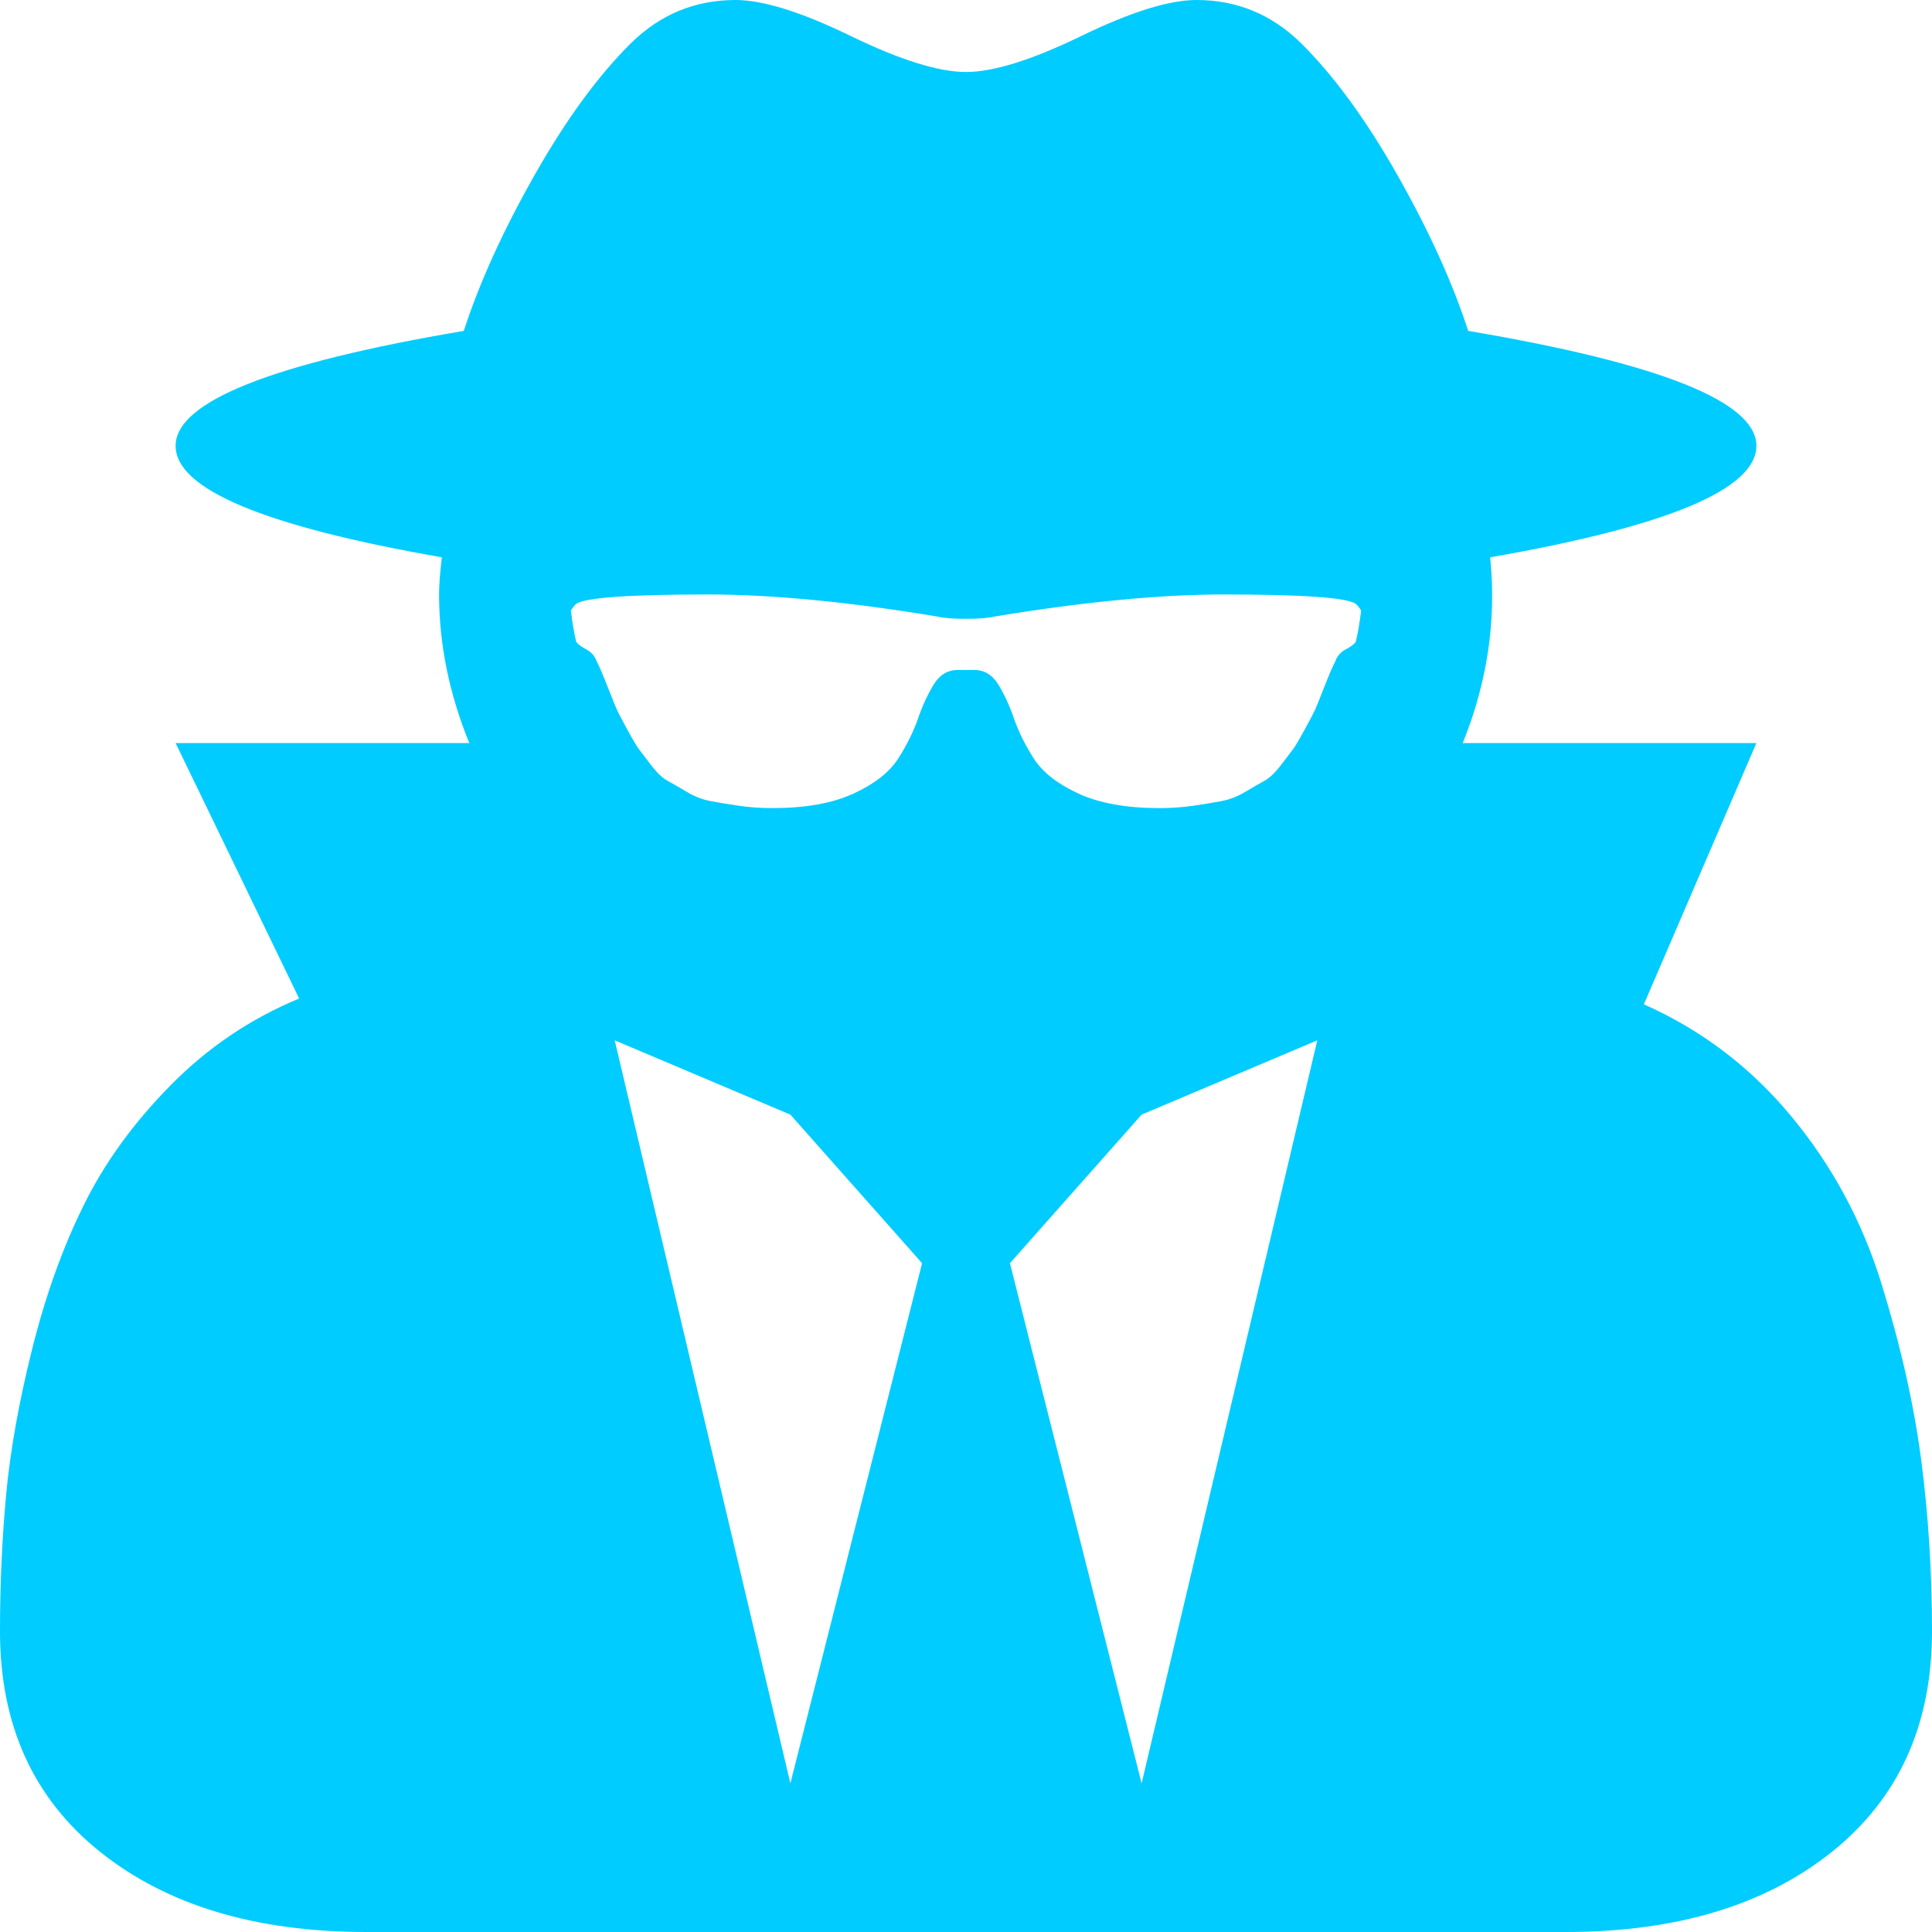 ﻿<?xml version="1.0" encoding="utf-8"?>
<svg version="1.1" xmlns:xlink="http://www.w3.org/1999/xlink" width="30px" height="30px" xmlns="http://www.w3.org/2000/svg">
  <g transform="matrix(1 0 0 1 -153 -347 )">
    <path d="M 9.545 16.154  L 12.273 27.692  L 14.318 19.615  L 12.273 17.308  L 9.545 16.154  Z M 15.682 19.615  L 17.727 27.692  L 20.455 16.154  L 17.727 17.308  L 15.682 19.615  Z M 21.051 9.97  C 21.08 9.862  21.108 9.7  21.136 9.483  C 21.108 9.435  21.08 9.399  21.051 9.375  C 20.909 9.279  20.227 9.231  19.006 9.231  C 18.011 9.231  16.825 9.345  15.447 9.573  C 15.348 9.597  15.199 9.609  15 9.609  C 14.801 9.609  14.652 9.597  14.553 9.573  C 13.175 9.345  11.989 9.231  10.994 9.231  C 9.773 9.231  9.091 9.279  8.949 9.375  C 8.92 9.399  8.892 9.435  8.864 9.483  C 8.892 9.7  8.92 9.862  8.949 9.97  C 8.977 10.006  9.031 10.045  9.109 10.087  C 9.187 10.129  9.24 10.192  9.268 10.276  C 9.297 10.325  9.35 10.448  9.428 10.646  C 9.506 10.844  9.556 10.968  9.577 11.016  C 9.599 11.064  9.652 11.166  9.737 11.322  C 9.822 11.478  9.883 11.581  9.918 11.629  C 9.954 11.677  10.018 11.761  10.11 11.881  C 10.202 12.001  10.288 12.082  10.366 12.124  C 10.444 12.166  10.543 12.224  10.664 12.296  C 10.785 12.368  10.909 12.416  11.037 12.44  C 11.165 12.464  11.31 12.488  11.474 12.512  C 11.637 12.536  11.811 12.548  11.996 12.548  C 12.507 12.548  12.926 12.473  13.253 12.323  C 13.58 12.172  13.81 11.992  13.945 11.782  C 14.08 11.572  14.183 11.364  14.254 11.16  C 14.325 10.956  14.407 10.778  14.499 10.628  C 14.592 10.478  14.716 10.403  14.872 10.403  L 15.128 10.403  C 15.284 10.403  15.408 10.478  15.501 10.628  C 15.593 10.778  15.675 10.956  15.746 11.16  C 15.817 11.364  15.92 11.572  16.055 11.782  C 16.19 11.992  16.42 12.172  16.747 12.323  C 17.074 12.473  17.493 12.548  18.004 12.548  C 18.189 12.548  18.363 12.536  18.526 12.512  C 18.69 12.488  18.835 12.464  18.963 12.44  C 19.091 12.416  19.215 12.368  19.336 12.296  C 19.457 12.224  19.556 12.166  19.634 12.124  C 19.712 12.082  19.798 12.001  19.89 11.881  C 19.982 11.761  20.046 11.677  20.082 11.629  C 20.117 11.581  20.178 11.478  20.263 11.322  C 20.348 11.166  20.401 11.064  20.423 11.016  C 20.444 10.968  20.494 10.844  20.572 10.646  C 20.65 10.448  20.703 10.325  20.732 10.276  C 20.76 10.192  20.813 10.129  20.891 10.087  C 20.969 10.045  21.023 10.006  21.051 9.97  Z M 29.83 22.653  C 29.943 23.513  30 24.405  30 25.331  C 30 26.785  29.482 27.927  28.445 28.756  C 27.408 29.585  26.03 30  24.311 30  L 5.689 30  C 3.97 30  2.592 29.585  1.555 28.756  C 0.518 27.927  0 26.785  0 25.331  C 0 24.597  0.032 23.888  0.096 23.203  C 0.16 22.518  0.295 21.764  0.501 20.941  C 0.707 20.117  0.973 19.375  1.3 18.714  C 1.626 18.053  2.077 17.431  2.653 16.848  C 3.228 16.265  3.892 15.817  4.645 15.505  L 2.727 11.538  L 7.287 11.538  C 6.974 10.769  6.818 10  6.818 9.231  C 6.818 9.087  6.832 8.894  6.861 8.654  C 4.105 8.173  2.727 7.596  2.727 6.923  C 2.727 6.238  4.219 5.643  7.202 5.138  C 7.443 4.393  7.809 3.588  8.299 2.722  C 8.789 1.857  9.29 1.172  9.801 0.667  C 10.256 0.222  10.795 0  11.42 0  C 11.847 0  12.443 0.186  13.21 0.559  C 13.977 0.931  14.574 1.118  15 1.118  C 15.426 1.118  16.023 0.931  16.79 0.559  C 17.557 0.186  18.153 0  18.58 0  C 19.205 0  19.744 0.222  20.199 0.667  C 20.71 1.172  21.211 1.857  21.701 2.722  C 22.191 3.588  22.557 4.393  22.798 5.138  C 25.781 5.643  27.273 6.238  27.273 6.923  C 27.273 7.596  25.895 8.173  23.139 8.654  C 23.239 9.627  23.097 10.589  22.713 11.538  L 27.273 11.538  L 25.526 15.595  C 26.42 15.992  27.184 16.572  27.816 17.335  C 28.448 18.098  28.913 18.96  29.212 19.922  C 29.51 20.883  29.716 21.794  29.83 22.653  Z " fill-rule="nonzero" fill="#00ccff" stroke="none" transform="matrix(1 0 0 1 153 347 )" />
  </g>
</svg>